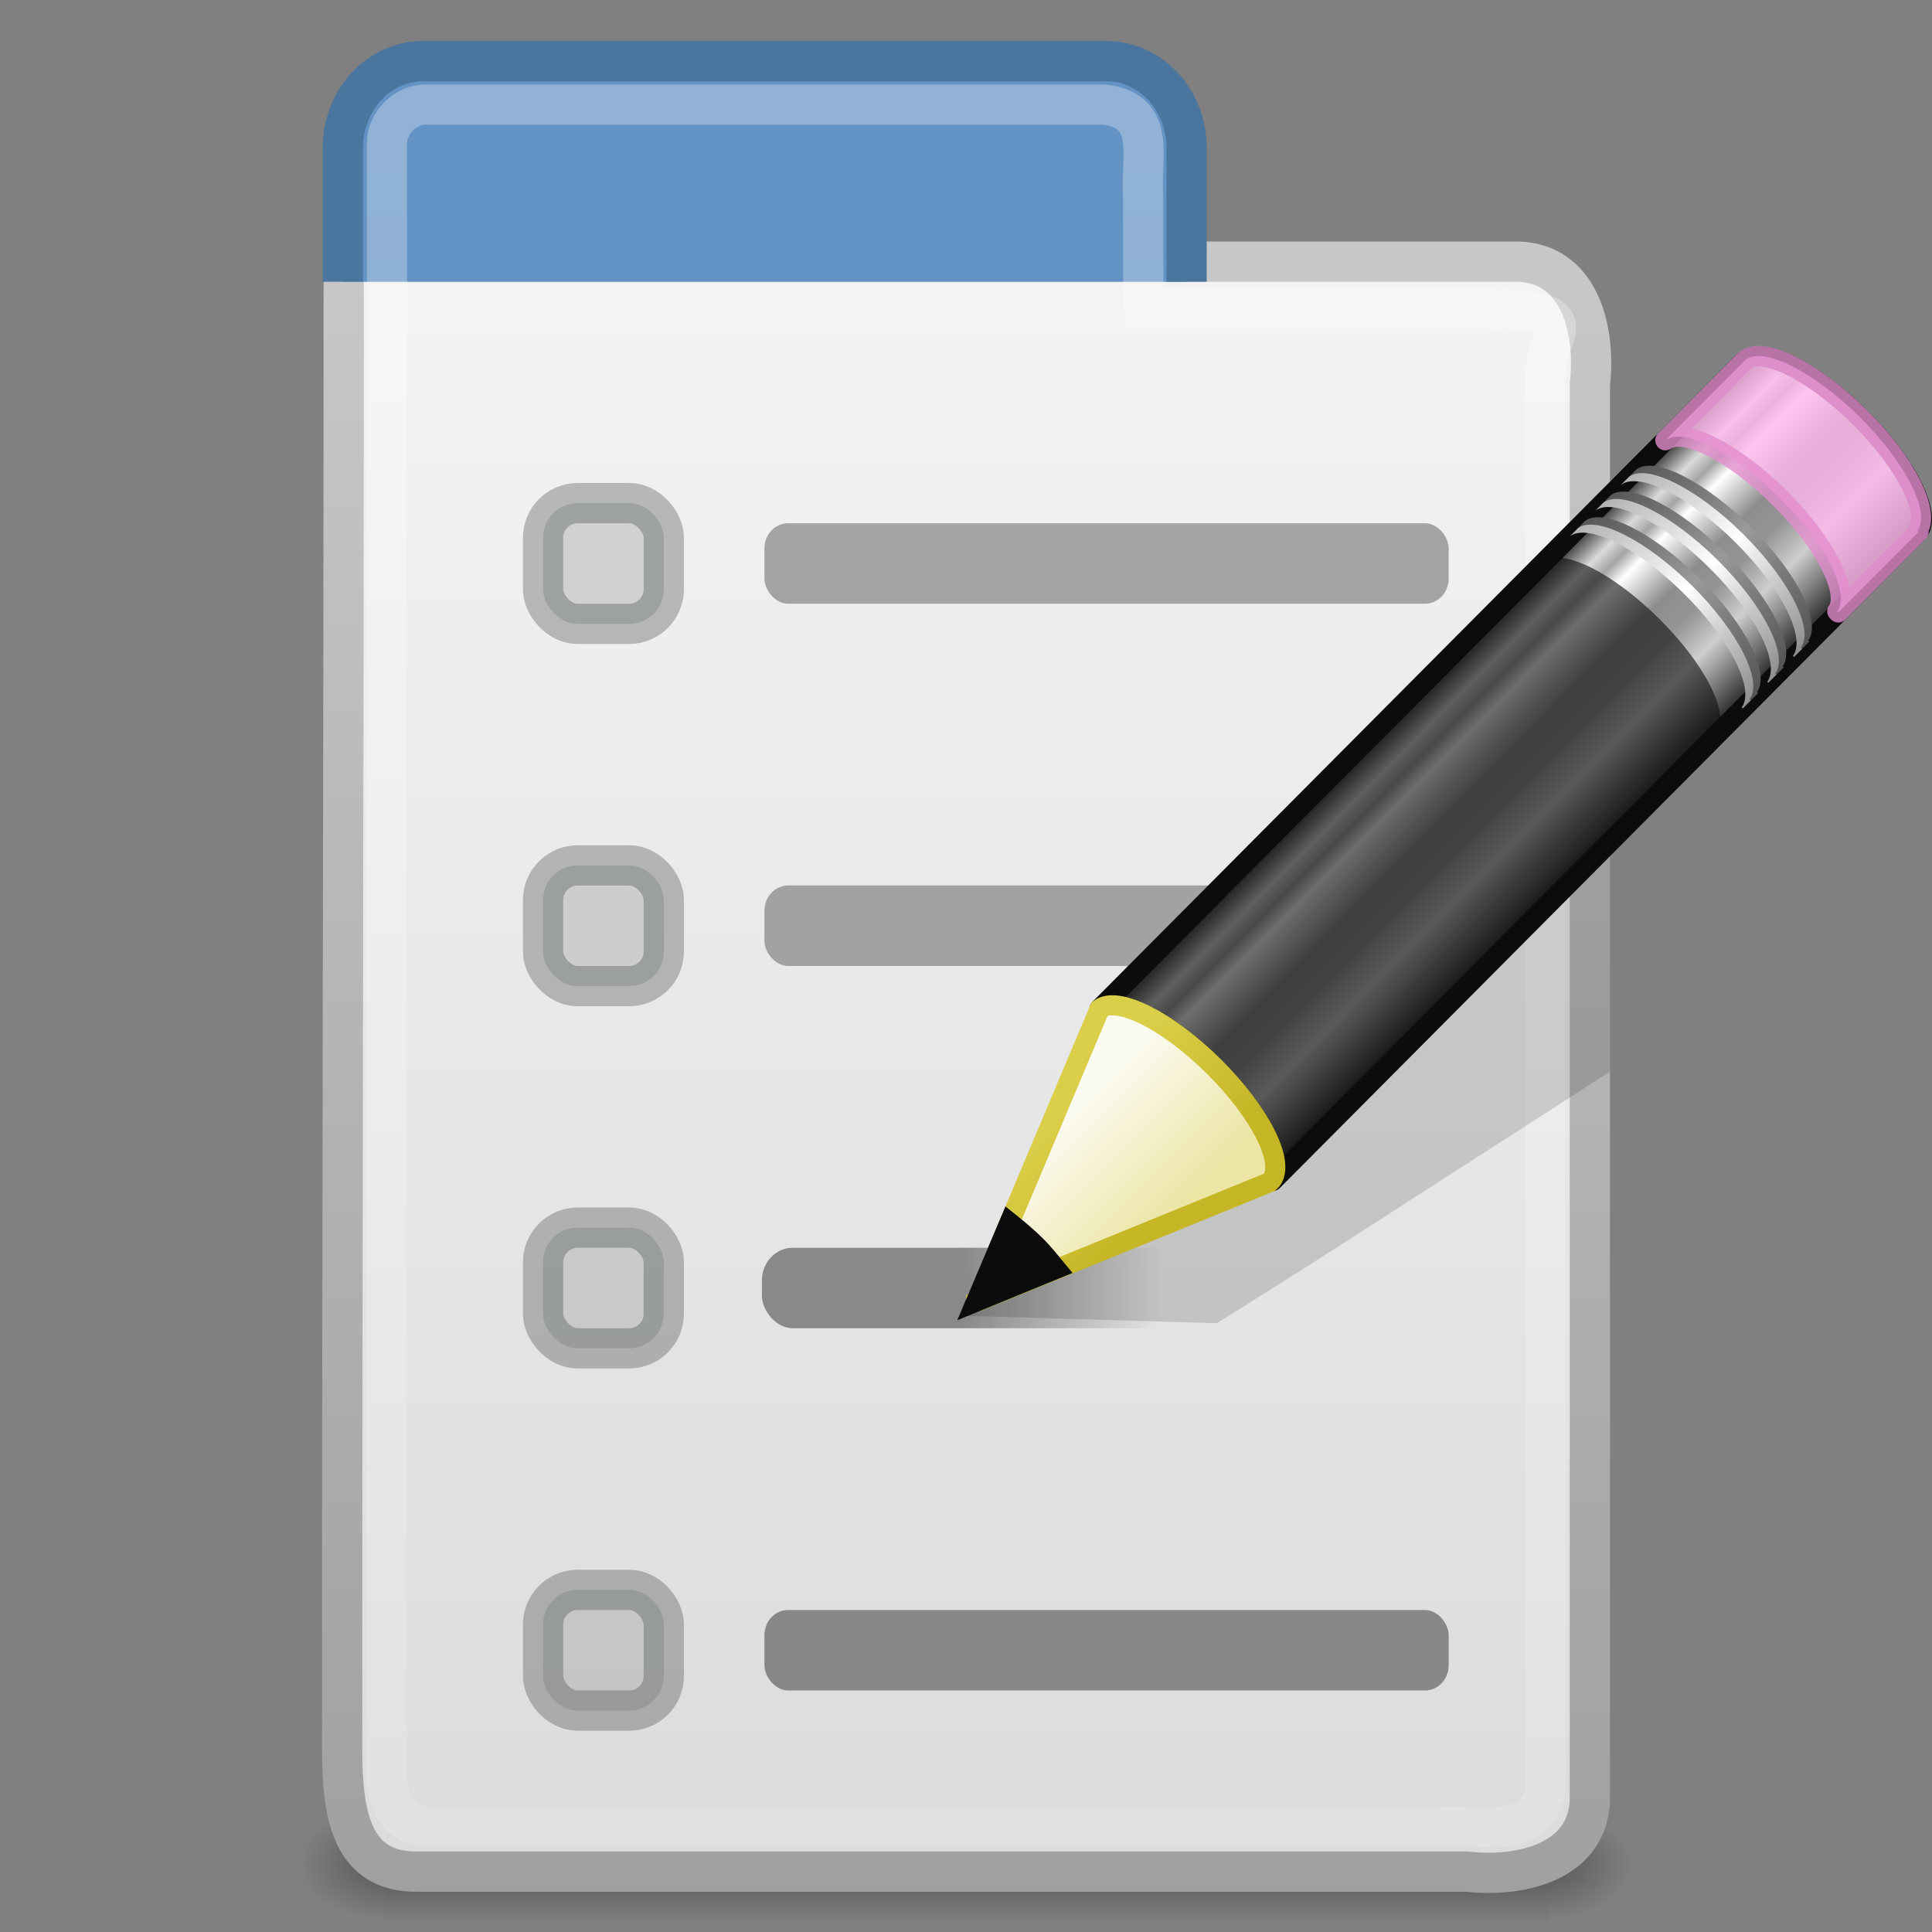 <?xml version="1.0" encoding="UTF-8" standalone="no"?>
<!-- Created with Inkscape (http://www.inkscape.org/) -->

<svg
   xmlns:svg="http://www.w3.org/2000/svg"
   xmlns="http://www.w3.org/2000/svg"
   xmlns:xlink="http://www.w3.org/1999/xlink"
   version="1.1"
   width="48"
   height="48"
   id="svg5443">
  <rect width="100%" height="100%" fill="#808080" stroke="none"/>
  <defs
     id="defs5445">
    <radialGradient
       cx="605.714"
       cy="486.648"
       r="117.143"
       fx="605.714"
       fy="486.648"
       id="radialGradient5414"
       xlink:href="#linearGradient5060"
       gradientUnits="userSpaceOnUse"
       gradientTransform="matrix(0.02,0,0,0.012,296.392,311.69)" />
    <linearGradient
       id="linearGradient5060">
      <stop
         id="stop5062"
         style="stop-color:black;stop-opacity:1"
         offset="0" />
      <stop
         id="stop5064"
         style="stop-color:black;stop-opacity:0"
         offset="1" />
    </linearGradient>
    <radialGradient
       cx="605.714"
       cy="486.648"
       r="117.143"
       fx="605.714"
       fy="486.648"
       id="radialGradient5417"
       xlink:href="#linearGradient5060"
       gradientUnits="userSpaceOnUse"
       gradientTransform="matrix(-0.02,0,0,0.012,292.18,311.69)" />
    <linearGradient
       id="linearGradient5048">
      <stop
         id="stop5050"
         style="stop-color:black;stop-opacity:0"
         offset="0" />
      <stop
         id="stop5056"
         style="stop-color:black;stop-opacity:1"
         offset="0.5" />
      <stop
         id="stop5052"
         style="stop-color:black;stop-opacity:0"
         offset="1" />
    </linearGradient>
    <linearGradient
       x1="302.857"
       y1="366.648"
       x2="302.857"
       y2="609.505"
       id="linearGradient5420"
       xlink:href="#linearGradient5048"
       gradientUnits="userSpaceOnUse"
       gradientTransform="matrix(0.06,0,0,0.012,272.653,311.69)" />
    <linearGradient
       id="linearGradient3104">
      <stop
         id="stop3106"
         style="stop-color:#a0a0a0;stop-opacity:1"
         offset="0" />
      <stop
         id="stop3108"
         style="stop-color:#c8c8c8;stop-opacity:1"
         offset="1" />
    </linearGradient>
    <linearGradient
       x1="68.862"
       y1="60.449"
       x2="68.862"
       y2="1.555"
       id="linearGradient5059"
       xlink:href="#linearGradient3104"
       gradientUnits="userSpaceOnUse"
       gradientTransform="matrix(0.881,0,0,0.703,226.672,275.921)" />
    <linearGradient
       id="linearGradient3600">
      <stop
         id="stop3602"
         style="stop-color:#f4f4f4;stop-opacity:1"
         offset="0" />
      <stop
         id="stop3604"
         style="stop-color:#dbdbdb;stop-opacity:1"
         offset="1" />
    </linearGradient>
    <linearGradient
       x1="75.242"
       y1="1.559"
       x2="75.242"
       y2="60.527"
       id="linearGradient5057"
       xlink:href="#linearGradient3600"
       gradientUnits="userSpaceOnUse"
       gradientTransform="matrix(0.881,0,0,0.703,226.672,275.921)" />
    <linearGradient
       id="linearGradient3524">
      <stop
         id="stop3526"
         style="stop-color:black;stop-opacity:1"
         offset="0" />
      <stop
         id="stop3528"
         style="stop-color:black;stop-opacity:0"
         offset="1" />
    </linearGradient>
    <linearGradient
       x1="18.994"
       y1="38"
       x2="23.91"
       y2="38"
       id="linearGradient4928"
       xlink:href="#linearGradient3524"
       gradientUnits="userSpaceOnUse"
       gradientTransform="translate(275.215,264.219)" />
    <linearGradient
       id="linearGradient3690">
      <stop
         id="stop3692"
         style="stop-color:white;stop-opacity:1"
         offset="0" />
      <stop
         id="stop3694"
         style="stop-color:white;stop-opacity:0.469"
         offset="1" />
    </linearGradient>
    <linearGradient
       x1="19.648"
       y1="8.886"
       x2="19.648"
       y2="38.855"
       id="linearGradient4933"
       xlink:href="#linearGradient3690"
       gradientUnits="userSpaceOnUse"
       gradientTransform="matrix(0.993,0,0,1.462,270.467,260.328)" />
    <linearGradient
       id="linearGradient3191-577">
      <stop
         id="stop2613"
         style="stop-color:#dbce48;stop-opacity:1"
         offset="0" />
      <stop
         id="stop2615"
         style="stop-color:#c5b625;stop-opacity:1"
         offset="1" />
    </linearGradient>
    <linearGradient
       x1="5.518"
       y1="37.372"
       x2="9.522"
       y2="41.392"
       id="linearGradient4899"
       xlink:href="#linearGradient3191-577"
       gradientUnits="userSpaceOnUse"
       gradientTransform="matrix(0.56,0.024,0.024,0.56,-1.392,-1.445)" />
    <linearGradient
       id="linearGradient3290-678">
      <stop
         id="stop2607"
         style="stop-color:#ece5a5;stop-opacity:1"
         offset="0" />
      <stop
         id="stop2609"
         style="stop-color:#fcfbf2;stop-opacity:1"
         offset="1" />
    </linearGradient>
    <linearGradient
       x1="9"
       y1="29.057"
       x2="9"
       y2="26.03"
       id="linearGradient4897"
       xlink:href="#linearGradient3290-678"
       gradientUnits="userSpaceOnUse"
       gradientTransform="matrix(0.638,-0.641,0.86,0.855,-24.6,2.182)" />
    <linearGradient
       id="linearGradient3223-699">
      <stop
         id="stop2599"
         style="stop-color:#b1b1b1;stop-opacity:1"
         offset="0" />
      <stop
         id="stop2601"
         style="stop-color:white;stop-opacity:1"
         offset="0.5" />
      <stop
         id="stop2603"
         style="stop-color:#8f8f8f;stop-opacity:1"
         offset="1" />
    </linearGradient>
    <linearGradient
       x1="30.038"
       y1="24.99"
       x2="30.038"
       y2="30"
       id="linearGradient4895"
       xlink:href="#linearGradient3223-699"
       gradientUnits="userSpaceOnUse"
       gradientTransform="matrix(0.638,-0.641,0.86,0.855,-23.267,0.843)" />
    <linearGradient
       id="linearGradient3240-907">
      <stop
         id="stop2591"
         style="stop-color:#565656;stop-opacity:1"
         offset="0" />
      <stop
         id="stop2593"
         style="stop-color:#9a9a9a;stop-opacity:1"
         offset="0.5" />
      <stop
         id="stop2595"
         style="stop-color:#545454;stop-opacity:1"
         offset="1" />
    </linearGradient>
    <linearGradient
       x1="30.038"
       y1="24.99"
       x2="30.038"
       y2="30"
       id="linearGradient4893"
       xlink:href="#linearGradient3240-907"
       gradientUnits="userSpaceOnUse"
       gradientTransform="matrix(0.638,-0.641,0.86,0.855,-23.084,0.659)" />
    <linearGradient
       id="linearGradient3223-768">
      <stop
         id="stop2583"
         style="stop-color:#b1b1b1;stop-opacity:1"
         offset="0" />
      <stop
         id="stop2585"
         style="stop-color:white;stop-opacity:1"
         offset="0.5" />
      <stop
         id="stop2587"
         style="stop-color:#8f8f8f;stop-opacity:1"
         offset="1" />
    </linearGradient>
    <linearGradient
       x1="30.038"
       y1="24.99"
       x2="30.038"
       y2="30"
       id="linearGradient4891"
       xlink:href="#linearGradient3223-768"
       gradientUnits="userSpaceOnUse"
       gradientTransform="matrix(0.638,-0.641,0.86,0.855,-23.905,1.484)" />
    <linearGradient
       id="linearGradient3240-686">
      <stop
         id="stop2575"
         style="stop-color:#565656;stop-opacity:1"
         offset="0" />
      <stop
         id="stop2577"
         style="stop-color:#9a9a9a;stop-opacity:1"
         offset="0.5" />
      <stop
         id="stop2579"
         style="stop-color:#545454;stop-opacity:1"
         offset="1" />
    </linearGradient>
    <linearGradient
       x1="30.038"
       y1="24.99"
       x2="30.038"
       y2="30"
       id="linearGradient4889"
       xlink:href="#linearGradient3240-686"
       gradientUnits="userSpaceOnUse"
       gradientTransform="matrix(0.638,-0.641,0.86,0.855,-23.722,1.3)" />
    <linearGradient
       id="linearGradient3223-789">
      <stop
         id="stop2567"
         style="stop-color:#b1b1b1;stop-opacity:1"
         offset="0" />
      <stop
         id="stop2569"
         style="stop-color:white;stop-opacity:1"
         offset="0.5" />
      <stop
         id="stop2571"
         style="stop-color:#8f8f8f;stop-opacity:1"
         offset="1" />
    </linearGradient>
    <linearGradient
       x1="30.038"
       y1="24.99"
       x2="30.038"
       y2="30"
       id="linearGradient4887"
       xlink:href="#linearGradient3223-789"
       gradientUnits="userSpaceOnUse"
       gradientTransform="matrix(0.638,-0.641,0.86,0.855,-24.54,2.122)" />
    <linearGradient
       id="linearGradient3240-279">
      <stop
         id="stop2559"
         style="stop-color:#565656;stop-opacity:1"
         offset="0" />
      <stop
         id="stop2561"
         style="stop-color:#9a9a9a;stop-opacity:1"
         offset="0.5" />
      <stop
         id="stop2563"
         style="stop-color:#545454;stop-opacity:1"
         offset="1" />
    </linearGradient>
    <linearGradient
       x1="30.038"
       y1="24.99"
       x2="30.038"
       y2="30"
       id="linearGradient4885"
       xlink:href="#linearGradient3240-279"
       gradientUnits="userSpaceOnUse"
       gradientTransform="matrix(0.638,-0.641,0.86,0.855,-24.357,1.938)" />
    <linearGradient
       id="linearGradient3155-40">
      <stop
         id="stop2541"
         style="stop-color:#181818;stop-opacity:1"
         offset="0" />
      <stop
         id="stop2543"
         style="stop-color:#dbdbdb;stop-opacity:1"
         offset="0.135" />
      <stop
         id="stop2545"
         style="stop-color:#a4a4a4;stop-opacity:1"
         offset="0.202" />
      <stop
         id="stop2547"
         style="stop-color:white;stop-opacity:1"
         offset="0.27" />
      <stop
         id="stop2549"
         style="stop-color:#8d8d8d;stop-opacity:1"
         offset="0.447" />
      <stop
         id="stop2551"
         style="stop-color:#959595;stop-opacity:1"
         offset="0.571" />
      <stop
         id="stop2553"
         style="stop-color:#cecece;stop-opacity:1"
         offset="0.72" />
      <stop
         id="stop2555"
         style="stop-color:#181818;stop-opacity:1"
         offset="1" />
    </linearGradient>
    <linearGradient
       x1="23.576"
       y1="25.357"
       x2="23.576"
       y2="31.211"
       id="linearGradient4883"
       xlink:href="#linearGradient3155-40"
       gradientUnits="userSpaceOnUse"
       gradientTransform="matrix(0.657,-0.66,0.735,0.731,-21.951,5.314)"
       spreadMethod="pad" />
  </defs>
  <g
     id="layer1">
    <g
       transform="translate(-270.286,-271.219)"
       id="g5422"
       style="opacity:0.35">
      <rect
         width="28.9"
         height="3"
         x="279.836"
         y="316.219"
         id="rect3706"
         style="fill:url(#linearGradient5420);fill-opacity:1;fill-rule:nonzero;stroke:none;stroke-width:1.046;marker:none;visibility:visible;display:inline;overflow:visible" />
      <path
         d="m 279.836,316.219 c 0,0 0,3 0,3 -1.055,0.006 -2.55,-0.672 -2.55,-1.5 0,-0.828 1.177,-1.5 2.55,-1.5 z"
         id="path3708"
         style="fill:url(#radialGradient5417);fill-opacity:1;fill-rule:nonzero;stroke:none;stroke-width:1.046;marker:none;visibility:visible;display:inline;overflow:visible" />
      <path
         d="m 308.736,316.219 c 0,0 0,3 0,3 1.055,0.006 2.55,-0.672 2.55,-1.5 0,-0.828 -1.177,-1.5 -2.55,-1.5 z"
         id="path3710"
         style="fill:url(#radialGradient5414);fill-opacity:1;fill-rule:nonzero;stroke:none;stroke-width:1.046;marker:none;visibility:visible;display:inline;overflow:visible" />
    </g>
    <path
       d="m 278.826,277.719 c 9.066,0 19.993,0 29.059,0 1.666,-0.037 2.054,1.729 1.901,3.046 0,11.684 0,23.369 10e-6,35.053 0.037,1.666 -1.729,2.054 -3.046,1.901 -8.684,0 -17.369,0 -26.053,0 -1.666,0.037 -1.901,-1.401 -1.901,-3.046 0,-13.555 0.04,-24.058 0.04,-36.954 z"
       transform="translate(-270.286,-271.219)"
       id="rect5014"
       style="fill:url(#linearGradient5057);fill-opacity:1;stroke:url(#linearGradient5059);stroke-width:1;stroke-linecap:round;stroke-miterlimit:10;stroke-opacity:1;stroke-dasharray:none;stroke-dashoffset:0" />
    <path
       d="m 278.804,278.219 0,-3.325 c 0,-1.195 0.89,-2.156 1.996,-2.156 l 16.97,0 c 1.106,0 1.996,0.962 1.996,2.156 l 0,3.325"
       transform="translate(-270.286,-271.219)"
       id="path1917"
       style="fill:#6392c4;fill-opacity:1;stroke:#49759f;stroke-width:1;stroke-miterlimit:4;stroke-opacity:1;stroke-dasharray:none" />
    <rect
       width="17"
       height="2"
       rx="0.59"
       ry="0.625"
       x="289.278"
       y="293.219"
       transform="translate(-270.286,-271.219)"
       id="rect2574"
       style="fill:#a2a2a1;fill-opacity:1;stroke:none" />
    <rect
       width="3"
       height="3"
       rx="0.862"
       ry="0.862"
       x="283.778"
       y="292.719"
       transform="translate(-270.286,-271.219)"
       id="rect2576"
       style="opacity:0.3;fill:#888a85;fill-opacity:1;stroke:#2e3436;stroke-width:1;stroke-linecap:round;stroke-linejoin:miter;stroke-miterlimit:4;stroke-opacity:1;stroke-dasharray:none;stroke-dashoffset:0" />
    <rect
       width="17"
       height="2"
       rx="0.767"
       ry="0.812"
       x="289.215"
       y="302.219"
       transform="translate(-270.286,-271.219)"
       id="rect3634"
       style="opacity:0.4;fill:url(#linearGradient4928);fill-opacity:1;stroke:none" />
    <rect
       width="3"
       height="3"
       rx="0.862"
       ry="0.862"
       x="283.778"
       y="301.719"
       transform="translate(-270.286,-271.219)"
       id="rect2580"
       style="opacity:0.3;fill:#888a85;fill-opacity:1;stroke:#2e3436;stroke-width:1;stroke-linecap:round;stroke-linejoin:miter;stroke-miterlimit:4;stroke-opacity:1;stroke-dasharray:none;stroke-dashoffset:0" />
    <rect
       width="17"
       height="2"
       rx="0.59"
       ry="0.625"
       x="289.278"
       y="311.219"
       transform="translate(-270.286,-271.219)"
       id="rect2582"
       style="fill:#878885;fill-opacity:1;stroke:none" />
    <rect
       width="3"
       height="3"
       rx="0.862"
       ry="0.862"
       x="283.778"
       y="310.719"
       transform="translate(-270.286,-271.219)"
       id="rect2584"
       style="opacity:0.3;fill:#888a85;fill-opacity:1;stroke:#2e3436;stroke-width:1;stroke-linecap:round;stroke-linejoin:miter;stroke-miterlimit:4;stroke-opacity:1;stroke-dasharray:none;stroke-dashoffset:0" />
    <rect
       width="17"
       height="2"
       rx="0.59"
       ry="0.625"
       x="289.278"
       y="284.219"
       transform="translate(-270.286,-271.219)"
       id="rect16160"
       style="opacity:0.4;fill:#333;fill-opacity:1;stroke:none" />
    <rect
       width="3"
       height="3"
       rx="0.862"
       ry="0.862"
       x="283.778"
       y="283.719"
       transform="translate(-270.286,-271.219)"
       id="rect16162"
       style="opacity:0.3;fill:#888a85;fill-opacity:1;stroke:#2e3436;stroke-width:1;stroke-linecap:round;stroke-linejoin:miter;stroke-miterlimit:4;stroke-opacity:1;stroke-dasharray:none;stroke-dashoffset:0" />
    <path
       d="m 280.895,273.817 c 9.597,0 7.2,0 16.797,0 1.359,0.136 0.922,1.326 0.995,2.264 0,0.784 -0.004,2.336 0.019,2.762 2.269,0 3.75,0.028 7.577,0.028 3.826,0 2.4,0.417 2.4,1.665 -1e-5,6.463 -1e-5,23.032 -1e-5,35.073 -0.136,1.359 -1.679,0.923 -2.617,0.995 -9.057,0 -16.115,10e-6 -25.172,10e-6 -1.359,-0.137 -0.922,-1.68 -0.995,-2.618 0,-12.926 0,-26.249 0,-39.175 -0.014,-0.534 0.462,-1.01 0.995,-0.995 z"
       transform="translate(-270.286,-271.219)"
       id="rect1919"
       style="opacity:0.3;fill:none;stroke:url(#linearGradient4933);stroke-width:1;stroke-miterlimit:4;stroke-opacity:1;stroke-dasharray:none" />
    <path
       d="M 40,18.281 28.656,25.469 26.5,26.875 l -0.062,0 -2.594,5.812 6.375,0.188 0.062,-0.031 2.188,-1.375 L 40,26.625 40,18.281 z"
       id="path5086"
       style="opacity:0.15;fill:#0c0c0c;fill-opacity:1;fill-rule:evenodd;stroke:none" />
    <g
       transform="translate(23.323,8.585)"
       id="g5088">
      <path
         d="m 3.996,16.48 c 0.446,-0.335 1.697,0.293 2.847,1.437 1.147,1.141 1.751,2.363 1.424,2.813 -0.001,0.002 0.028,0.025 0.027,0.027 L 24.304,4.668 C 24.71,4.259 24.079,2.968 22.893,1.788 21.706,0.608 20.412,-0.017 20.006,0.391 L 3.996,16.48 z"
         id="path5090"
         style="fill:url(#linearGradient4883);fill-opacity:1;stroke:#0c0c0c;stroke-width:0.5;stroke-linecap:butt;stroke-linejoin:round;stroke-miterlimit:4;stroke-opacity:1;stroke-dasharray:none;stroke-dashoffset:0" />
      <path
         d="m 18.052,2.354 c 0.446,-0.335 1.697,0.293 2.847,1.437 1.147,1.141 1.751,2.363 1.424,2.813 -0.001,0.002 0.028,0.025 0.027,0.027 l 1.954,-1.963 0.04,-0.04 c 0.001,-0.002 -0.028,-0.025 -0.027,-0.027 C 24.644,4.151 24.04,2.929 22.893,1.788 21.743,0.644 20.492,0.016 20.046,0.351 l -0.04,0.04 -1.954,1.963 z"
         id="path5092"
         style="opacity:0.8;fill:#ffb6ed;fill-opacity:1;stroke:#e28ccd;stroke-width:0.5;stroke-linecap:butt;stroke-linejoin:round;stroke-miterlimit:4;stroke-opacity:1;stroke-dasharray:none;stroke-dashoffset:0" />
      <path
         d="m 3.996,16.48 c 0.446,-0.335 1.697,0.293 2.847,1.437 1.147,1.141 1.751,2.363 1.424,2.813 -0.001,0.002 0.028,0.025 0.027,0.027 L 19.319,9.677 l 0.04,-0.04 c 0.001,-0.002 -0.028,-0.025 -0.027,-0.027 C 19.66,9.16 19.055,7.938 17.908,6.797 16.758,5.653 15.507,5.025 15.061,5.36 L 15.021,5.4 3.996,16.48 z"
         id="path5094"
         style="opacity:0.6;fill:#0c0c0c;fill-opacity:1;stroke:none" />
      <path
         d="m 15.862,4.555 c 0.446,-0.335 1.697,0.293 2.847,1.437 1.147,1.141 1.751,2.363 1.424,2.813 -0.001,0.002 0.028,0.025 0.027,0.027 l 0.199,-0.2 c 0.001,-0.002 -0.028,-0.025 -0.027,-0.027 C 20.659,8.155 20.055,6.933 18.908,5.792 17.758,4.648 16.507,4.02 16.061,4.355 l -0.199,0.2 z"
         id="path5096"
         style="fill:url(#linearGradient4885);fill-opacity:1;stroke:none" />
      <path
         d="m 15.679,4.739 c 0.446,-0.335 1.697,0.293 2.847,1.437 1.147,1.141 1.751,2.363 1.424,2.813 -0.001,0.002 0.028,0.025 0.027,0.027 l 0.199,-0.2 c 0.001,-0.002 -0.028,-0.025 -0.027,-0.027 C 20.477,8.338 19.872,7.117 18.725,5.976 17.576,4.832 16.324,4.204 15.878,4.539 l -0.199,0.2 z"
         id="path5098"
         style="fill:url(#linearGradient4887);fill-opacity:1;stroke:none" />
      <path
         d="m 16.497,3.917 c 0.446,-0.335 1.697,0.293 2.847,1.437 1.147,1.141 1.751,2.363 1.424,2.813 -0.001,0.002 0.028,0.025 0.027,0.027 l 0.199,-0.2 c 0.001,-0.002 -0.028,-0.025 -0.027,-0.027 C 21.294,7.517 20.69,6.295 19.543,5.154 18.393,4.01 17.142,3.382 16.696,3.717 l -0.199,0.2 z"
         id="path5100"
         style="fill:url(#linearGradient4889);fill-opacity:1;stroke:none" />
      <path
         d="m 16.314,4.101 c 0.446,-0.335 1.697,0.293 2.847,1.437 1.147,1.141 1.751,2.363 1.424,2.813 -0.001,0.002 0.028,0.025 0.027,0.027 l 0.199,-0.2 c 0.001,-0.002 -0.028,-0.025 -0.027,-0.027 C 21.112,7.7 20.507,6.479 19.36,5.338 18.21,4.194 16.959,3.566 16.513,3.901 l -0.199,0.2 z"
         id="path5102"
         style="fill:url(#linearGradient4891);fill-opacity:1;stroke:none" />
      <path
         d="m 17.135,3.276 c 0.446,-0.335 1.697,0.293 2.847,1.437 1.147,1.141 1.751,2.363 1.424,2.813 -0.001,0.002 0.028,0.025 0.027,0.027 l 0.199,-0.2 c 0.001,-0.002 -0.028,-0.025 -0.027,-0.027 0.327,-0.45 -0.277,-1.672 -1.424,-2.813 -1.15,-1.144 -2.401,-1.772 -2.847,-1.437 l -0.199,0.2 z"
         id="path5104"
         style="fill:url(#linearGradient4893);fill-opacity:1;stroke:none" />
      <path
         d="m 16.952,3.46 c 0.446,-0.335 1.697,0.293 2.847,1.437 1.147,1.141 1.751,2.363 1.424,2.813 -0.001,0.002 0.028,0.025 0.027,0.027 l 0.199,-0.2 c 0.001,-0.002 -0.028,-0.025 -0.027,-0.027 C 21.75,7.059 21.145,5.838 19.998,4.697 18.849,3.552 17.597,2.925 17.151,3.259 l -0.199,0.2 z"
         id="path5106"
         style="fill:url(#linearGradient4895);fill-opacity:1;stroke:none" />
      <path
         d="m 0.928,23.761 7.284,-2.971 0.062,-0.062 C 8.6,20.278 7.988,19.057 6.841,17.916 5.691,16.772 4.442,16.147 3.996,16.482 l -3.068,7.28 z"
         id="path5108"
         style="fill:url(#linearGradient4897);fill-opacity:1;fill-rule:evenodd;stroke:url(#linearGradient4899);stroke-width:0.5;stroke-linecap:butt;stroke-linejoin:miter;stroke-miterlimit:4;stroke-opacity:1;stroke-dasharray:none" />
      <path
         d="M 1.759,21.79 0.927,23.754 2.914,22.939 C 2.755,22.748 2.608,22.555 2.416,22.365 2.196,22.146 1.98,21.968 1.759,21.79 z"
         id="path5110"
         style="fill:#0c0c0c;fill-opacity:1;fill-rule:evenodd;stroke:#0c0c0c;stroke-width:0.5;stroke-linecap:butt;stroke-linejoin:miter;stroke-miterlimit:4;stroke-opacity:1;stroke-dasharray:none" />
    </g>
  </g>
</svg>
